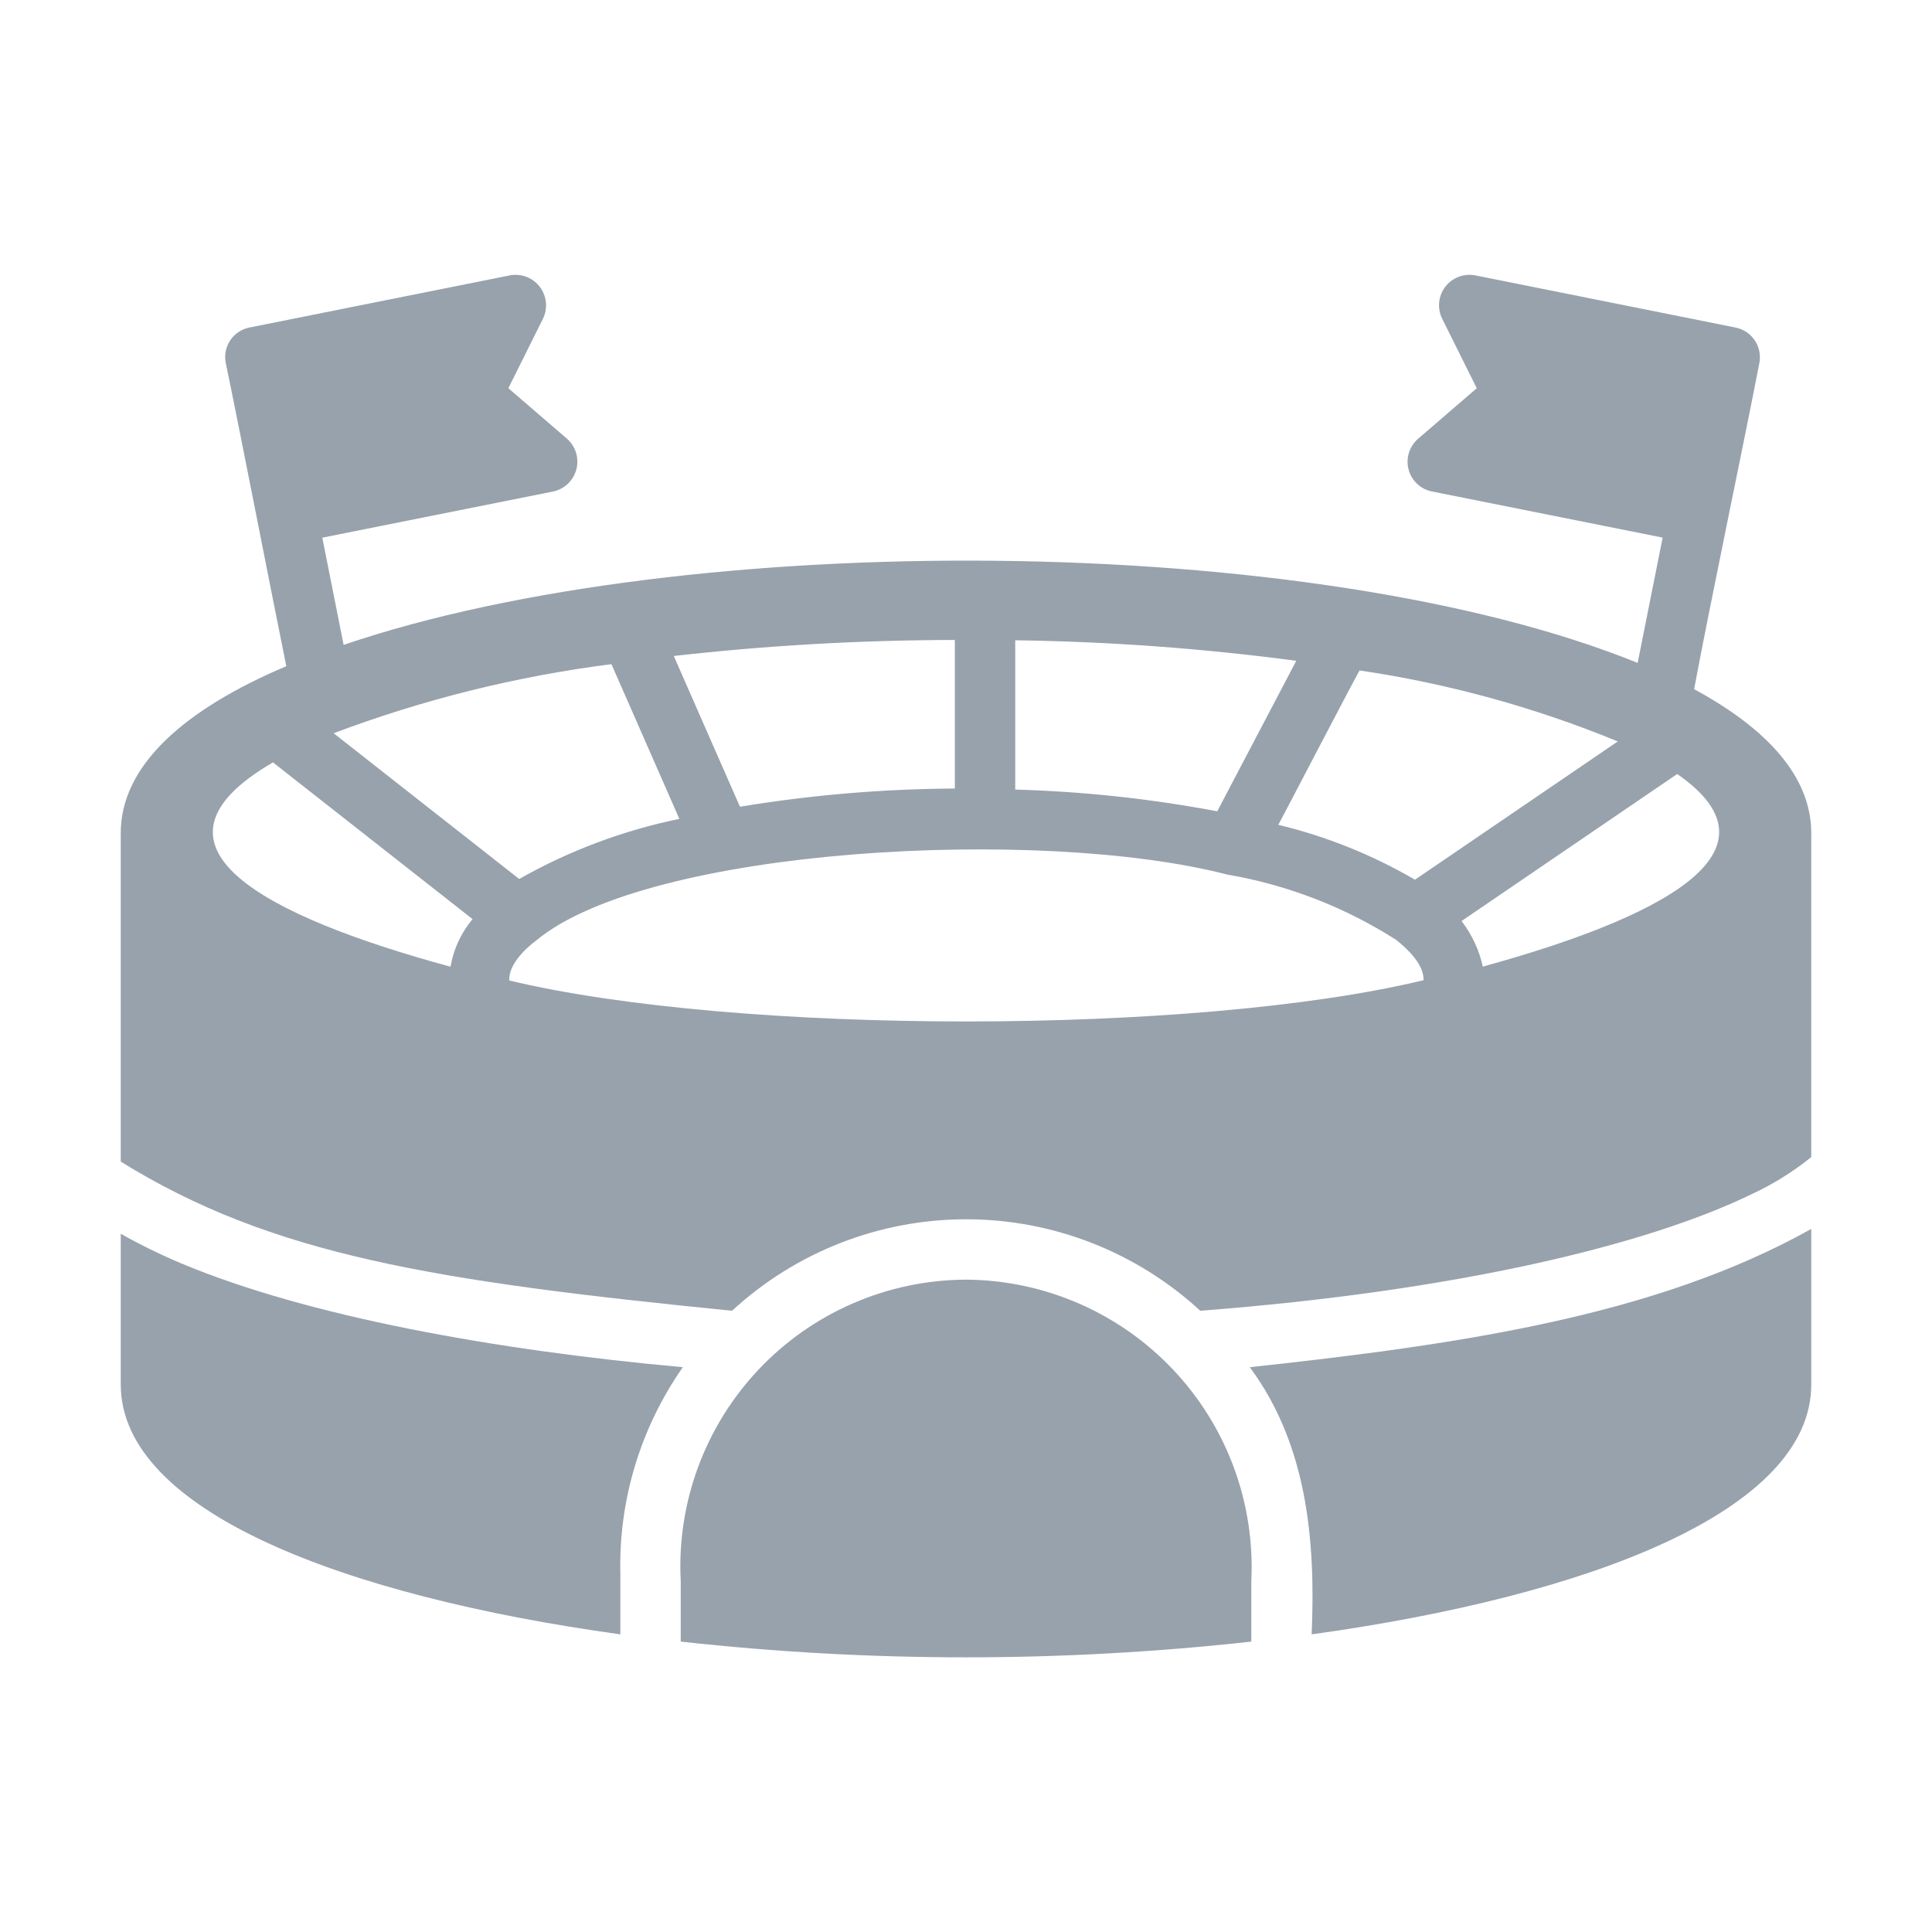 <svg width="128" height="128" viewBox="0 0 128 128" fill="none" xmlns="http://www.w3.org/2000/svg">
<path d="M112.24 45.66C113.245 40.249 115.516 29.466 116.56 24.06C116.611 23.802 116.611 23.535 116.56 23.277C116.508 23.018 116.406 22.772 116.259 22.553C116.112 22.334 115.924 22.145 115.704 21.999C115.485 21.853 115.239 21.751 114.98 21.7L97.72 18.24C97.354 18.173 96.976 18.208 96.629 18.343C96.281 18.477 95.978 18.705 95.752 19.001C95.526 19.297 95.387 19.65 95.349 20.021C95.312 20.391 95.378 20.765 95.54 21.1L97.84 25.72L93.94 29.08C93.659 29.327 93.452 29.647 93.343 30.005C93.233 30.363 93.226 30.744 93.322 31.105C93.417 31.467 93.612 31.795 93.884 32.052C94.156 32.309 94.494 32.485 94.86 32.56L110.155 35.619L108.499 43.92C86.966 35.187 45.413 35.008 22.766 42.725L21.353 35.622L36.66 32.56C37.024 32.481 37.358 32.303 37.627 32.045C37.896 31.788 38.089 31.461 38.184 31.102C38.279 30.742 38.273 30.363 38.166 30.006C38.06 29.649 37.857 29.329 37.58 29.08L33.68 25.72L35.98 21.1C36.14 20.765 36.205 20.392 36.167 20.022C36.129 19.652 35.989 19.3 35.764 19.004C35.538 18.709 35.236 18.481 34.889 18.346C34.543 18.211 34.166 18.175 33.8 18.24L16.52 21.7C16.262 21.752 16.017 21.854 15.799 22.001C15.581 22.148 15.394 22.336 15.249 22.556C15.104 22.775 15.004 23.021 14.954 23.279C14.905 23.537 14.907 23.803 14.96 24.06C16.002 29.073 17.952 39.139 18.968 44.137C12.229 46.994 7.998 50.7 8 55.2V76.96C17.986 83.147 28.682 84.866 48.5 86.841C52.725 82.944 58.262 80.78 64.01 80.78C69.757 80.78 75.295 82.944 79.52 86.84C96.5 85.54 109.12 82.48 116 79.14C117.431 78.482 118.774 77.649 120 76.66V55.2C120 51.46 117.08 48.28 112.24 45.66ZM90.08 44.42C95.951 45.286 101.694 46.865 107.183 49.122L93.745 58.283C90.921 56.636 87.871 55.41 84.692 54.647C84.709 54.647 90.044 44.389 90.08 44.42ZM67.261 42.42C73.489 42.505 79.707 42.959 85.881 43.78L80.645 53.751C76.229 52.917 71.753 52.436 67.261 52.311V42.42ZM44.64 43.46C50.822 42.761 57.039 42.407 63.261 42.4V52.243C58.491 52.267 53.73 52.67 49.024 53.448L44.64 43.46ZM40.509 44.002L45.009 54.253C41.286 55.018 37.706 56.361 34.398 58.235L22.104 48.579C28.039 46.341 34.216 44.805 40.509 44.002ZM29.849 64.048C17.495 60.688 8.586 56.032 18.085 50.51L31.309 60.894C30.55 61.797 30.046 62.885 29.849 64.048ZM94.315 64.941C79.2 68.587 48.861 68.578 33.74 64.96C33.691 63.961 34.689 62.932 35.549 62.289C42.987 56.136 68.93 54.736 81.307 57.942C85.29 58.624 89.097 60.095 92.503 62.271C93.336 62.934 94.345 63.935 94.315 64.941ZM98.24 64.04C97.998 62.942 97.517 61.911 96.831 61.021L111.119 51.28C118.626 56.476 109.78 60.869 98.24 64.04Z" fill="#97A2AC"/>
<path d="M12 83.7C10.631 83.123 9.295 82.469 8 81.74V91.72C8 100.12 22.76 105.74 41.1 108.28V104.28C40.981 99.389 42.432 94.588 45.24 90.58C32.84 89.46 20.4 87.22 12 83.7Z" fill="#97A2AC"/>
<path d="M82.801 90.58C86.59 95.685 87.173 102.039 86.9 108.28C105.241 105.74 120.001 100.12 120.001 91.72V81.42C109.773 87.138 96.957 89.054 82.801 90.58Z" fill="#97A2AC"/>
<path d="M64.001 84.78C61.428 84.79 58.883 85.322 56.522 86.345C54.161 87.368 52.032 88.859 50.264 90.73C48.497 92.6 47.128 94.81 46.24 97.225C45.353 99.64 44.965 102.211 45.101 104.78V108.76C57.662 110.15 70.339 110.15 82.901 108.76V104.78C83.03 102.212 82.638 99.645 81.748 97.232C80.858 94.82 79.488 92.613 77.722 90.744C75.956 88.875 73.83 87.383 71.472 86.358C69.113 85.333 66.572 84.796 64.001 84.78Z" fill="#97A2AC"/>
</svg>
